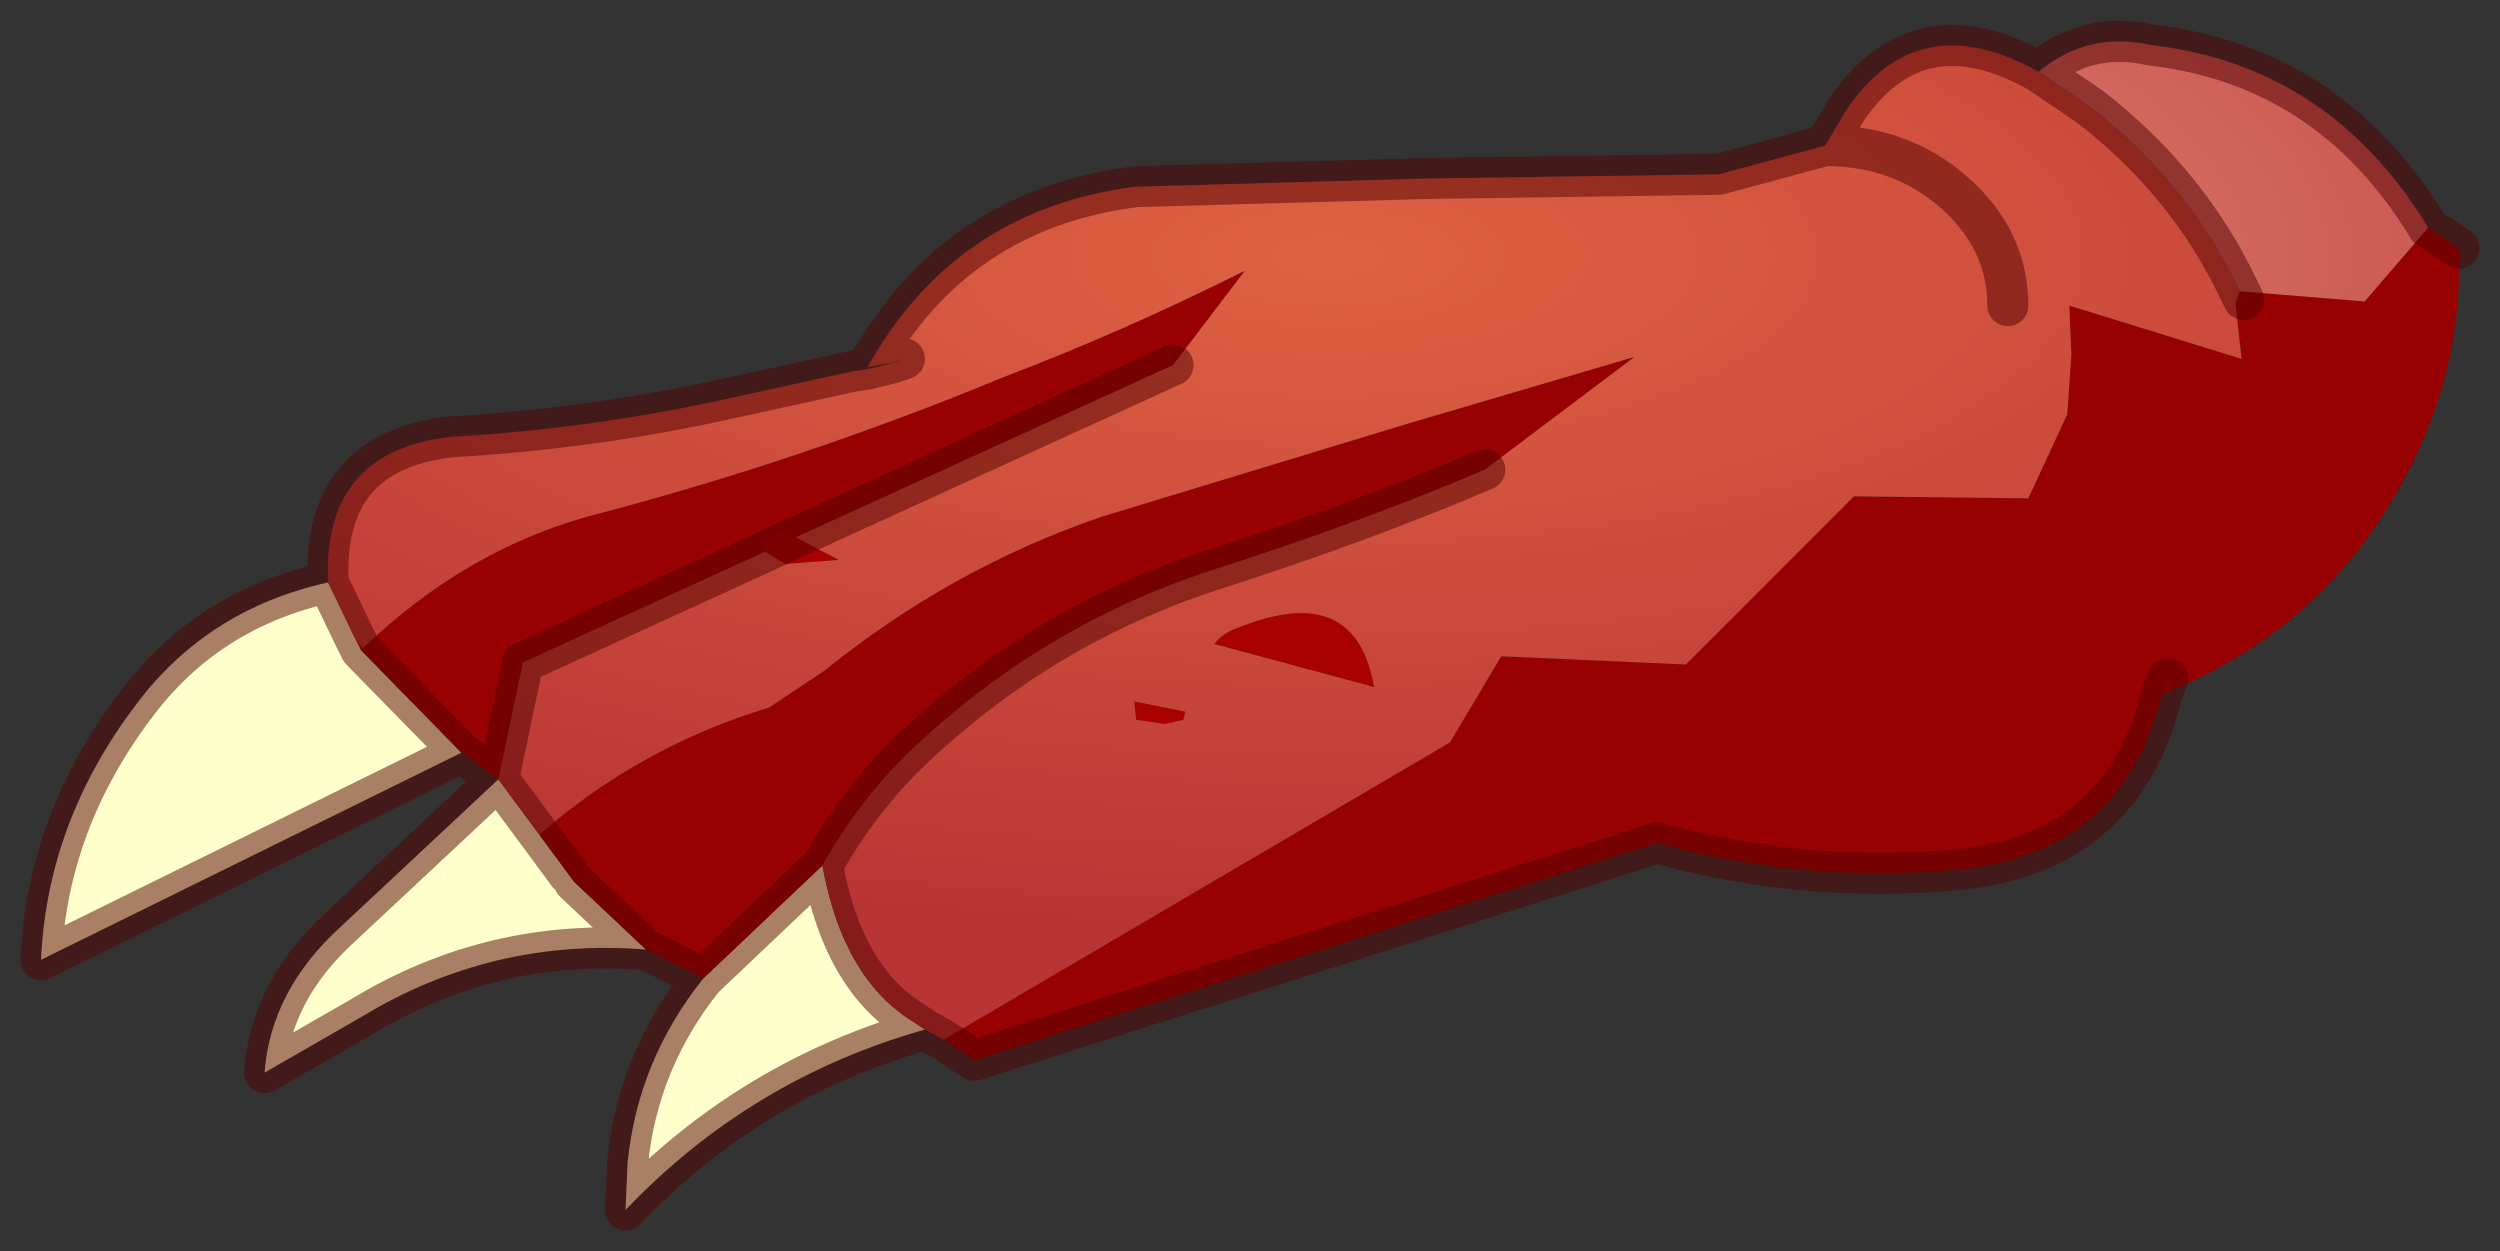 <?xml version="1.0" encoding="UTF-8" standalone="no"?>
<svg xmlns:xlink="http://www.w3.org/1999/xlink" height="30.5px" width="60.95px" xmlns="http://www.w3.org/2000/svg">
  <rect width="100%" height="100%" fill="#333333" stroke="none"/>
  <g transform="matrix(1.0, 0.0, 0.0, 1.0, 27.35, 15.55)">
    <path d="M-18.7 0.0 L-18.5 0.25 -18.55 0.3 -18.7 0.0" fill="#cc0000" fill-rule="evenodd" stroke="none"/>
    <path d="M-7.3 5.55 Q-6.8 8.3 -5.1 9.35 L-4.8 9.55 Q-9.05 10.75 -12.1 13.95 L-12.05 12.8 Q-11.8 10.3 -10.2 8.3 L-7.3 5.55 M-19.35 -1.35 L-18.7 0.0 -18.55 0.3 -16.1 2.8 -26.35 7.85 Q-26.2 4.5 -24.05 1.65 -22.3 -0.7 -19.35 -1.35 M-15.2 3.45 L-14.2 4.8 -13.5 5.75 -13.35 5.95 -11.6 7.6 Q-15.35 7.3 -18.55 9.25 L-20.9 10.6 Q-20.75 8.6 -19.05 7.05 L-15.2 3.45" fill="#ffffcc" fill-rule="evenodd" stroke="none"/>
    <path d="M27.15 -8.15 L27.25 -8.45 27.35 -8.25 27.15 -8.15 M-7.95 -2.45 L-6.9 -1.9 -8.2 -1.8 -8.7 -2.1 -7.95 -2.45 -8.7 -2.1 Q-8.95 -2.35 -8.3 -2.6 L-7.95 -2.45 M25.65 1.25 L25.35 1.4 25.5 1.0 25.65 1.25 M1.55 1.8 L1.5 2.0 1.05 2.1 0.35 2.0 0.3 1.55 1.55 1.8 M6.15 1.2 L2.25 0.15 Q2.5 -0.15 2.85 -0.25 5.7 -1.4 6.15 1.2" fill="#a90101" fill-rule="evenodd" stroke="none"/>
    <path d="M-14.2 4.8 Q-11.75 2.65 -8.6 1.7 L-7.25 0.8 Q-4.15 -1.7 -0.5 -2.95 L6.9 -5.2 12.5 -6.85 8.85 -4.1 Q5.8 -2.8 2.2 -1.65 -1.95 -0.3 -5.15 2.75 -6.4 3.95 -7.3 5.55 L-10.2 8.3 -11.6 7.6 -13.35 5.95 -13.5 5.75 -14.2 4.8 M-4.35 9.8 L8.0 2.55 9.25 0.45 13.75 0.65 17.85 -3.45 22.1 -3.4 23.05 -5.45 23.15 -6.9 23.1 -8.1 27.3 -6.8 27.15 -8.15 27.35 -8.25 27.25 -8.45 30.3 -8.2 31.85 -10.0 32.6 -9.5 Q32.7 -6.5 31.25 -3.85 29.35 -0.3 25.65 1.25 L25.5 1.0 25.35 1.4 Q24.4 5.25 20.4 5.65 16.65 6.0 13.05 5.0 L-3.6 10.3 -4.2 9.9 -4.35 9.8 M-18.5 0.25 Q-16.05 -2.1 -13.05 -2.95 -7.85 -4.3 -2.9 -6.35 0.0 -7.45 3.0 -8.95 L1.25 -6.65 -7.95 -2.45 -8.3 -2.6 Q-8.95 -2.35 -8.7 -2.1 L-14.6 0.6 -15.2 3.45 -16.1 2.8 -18.55 0.3 -18.5 0.25" fill="#980101" fill-rule="evenodd" stroke="none"/>
    <path d="M27.25 -8.45 Q26.0 -11.1 23.6 -12.95 L22.35 -13.8 Q23.55 -14.8 25.1 -14.45 29.45 -13.95 31.85 -10.0 L30.3 -8.2 27.25 -8.45" fill="url(#gradient0)" fill-rule="evenodd" stroke="none"/>
    <path d="M8.85 -4.1 L12.5 -6.85 6.9 -5.2 -0.5 -2.95 Q-4.15 -1.7 -7.25 0.8 L-8.6 1.7 Q-11.75 2.65 -14.2 4.8 L-15.2 3.45 -14.6 0.6 -8.7 -2.1 -8.2 -1.8 -6.9 -1.9 -7.95 -2.45 1.25 -6.65 3.0 -8.95 Q0.0 -7.45 -2.9 -6.35 -7.85 -4.3 -13.05 -2.95 -16.05 -2.1 -18.5 0.25 L-18.7 0.0 -19.35 -1.35 Q-19.5 -4.55 -16.35 -4.9 -12.95 -5.1 -9.75 -5.8 L-6.55 -6.5 -6.2 -6.55 -5.6 -6.7 -5.3 -6.8 -5.65 -6.7 -6.2 -6.6 Q-4.05 -10.45 0.35 -11.0 L7.5 -11.2 14.55 -11.3 17.15 -12.0 17.65 -12.85 Q19.4 -15.45 22.35 -13.8 L23.6 -12.95 Q26.0 -11.1 27.25 -8.45 L27.15 -8.15 27.3 -6.8 23.1 -8.1 23.15 -6.9 23.05 -5.45 22.1 -3.4 17.85 -3.45 13.75 0.65 9.25 0.45 8.0 2.55 -4.35 9.8 -4.8 9.55 -5.1 9.35 Q-6.8 8.3 -7.3 5.55 -6.4 3.95 -5.15 2.75 -1.95 -0.3 2.2 -1.65 5.8 -2.8 8.85 -4.1 M21.6 -8.1 Q21.6 -9.7 20.3 -10.85 19.0 -12.0 17.15 -12.0 19.0 -12.0 20.3 -10.85 21.6 -9.7 21.6 -8.1 M6.15 1.2 Q5.7 -1.4 2.85 -0.25 2.5 -0.15 2.25 0.15 L6.15 1.2 M1.55 1.8 L0.3 1.55 0.35 2.0 1.05 2.1 1.5 2.0 1.55 1.8" fill="url(#gradient1)" fill-rule="evenodd" stroke="none"/>
    <path d="M8.85 -4.1 Q5.8 -2.8 2.2 -1.65 -1.95 -0.3 -5.15 2.75 -6.4 3.95 -7.3 5.55 -6.8 8.3 -5.1 9.35 L-4.8 9.55 -4.35 9.8 M27.25 -8.45 Q26.0 -11.1 23.6 -12.95 L22.35 -13.8 Q19.4 -15.45 17.65 -12.85 L17.15 -12.0 Q19.0 -12.0 20.3 -10.85 21.6 -9.7 21.6 -8.1 M17.15 -12.0 L14.55 -11.3 7.5 -11.2 0.35 -11.0 Q-4.05 -10.45 -6.2 -6.6 L-5.65 -6.7 -5.3 -6.8 -5.6 -6.7 -6.2 -6.55 -6.55 -6.5 -9.75 -5.8 Q-12.95 -5.1 -16.35 -4.9 -19.5 -4.55 -19.35 -1.35 L-18.7 0.0 -18.55 0.3 -16.1 2.8 -15.2 3.45 -19.05 7.05 Q-20.75 8.6 -20.9 10.6 L-18.55 9.25 Q-15.35 7.3 -11.6 7.6 L-10.2 8.3 -7.3 5.55 M1.25 -6.65 L-7.95 -2.45 -8.7 -2.1 -14.6 0.6 -15.2 3.45 -14.2 4.8 -13.5 5.75 M-13.35 5.95 L-11.6 7.6 M31.85 -10.0 Q29.45 -13.95 25.1 -14.45 23.55 -14.8 22.35 -13.8 M27.25 -8.45 L27.35 -8.25 M31.85 -10.0 L32.6 -9.5 M25.35 1.4 Q24.4 5.25 20.4 5.65 16.65 6.0 13.05 5.0 L-3.6 10.3 -4.2 9.9 M25.5 1.0 L25.35 1.4 M-6.2 -6.55 L-5.9 -6.65 -6.2 -6.6 -6.55 -6.5 M-5.65 -6.7 L-5.9 -6.65 -5.6 -6.7 M-10.2 8.3 Q-11.8 10.3 -12.05 12.8 L-12.1 13.95 Q-9.05 10.75 -4.8 9.55 M-19.35 -1.35 Q-22.3 -0.7 -24.05 1.65 -26.2 4.5 -26.35 7.85 L-16.1 2.8" fill="none" stroke="#540101" stroke-linecap="round" stroke-linejoin="round" stroke-opacity="0.498" stroke-width="1"/>
  </g>
  <defs>
    <radialGradient cx="0" cy="0" gradientTransform="matrix(0.052, 0.0, 0.0, 0.02, 5.05, -9.3)" gradientUnits="userSpaceOnUse" id="gradient0" r="819.2" spreadMethod="pad">
      <stop offset="0.0" stop-color="#eb9b88"></stop>
      <stop offset="1.0" stop-color="#b93535"></stop>
    </radialGradient>
    <radialGradient cx="0" cy="0" gradientTransform="matrix(0.052, 0.0, 0.0, 0.02, 5.05, -9.3)" gradientUnits="userSpaceOnUse" id="gradient1" r="819.2" spreadMethod="pad">
      <stop offset="0.0" stop-color="#de6243"></stop>
      <stop offset="1.0" stop-color="#b93535"></stop>
    </radialGradient>
  </defs>
</svg>